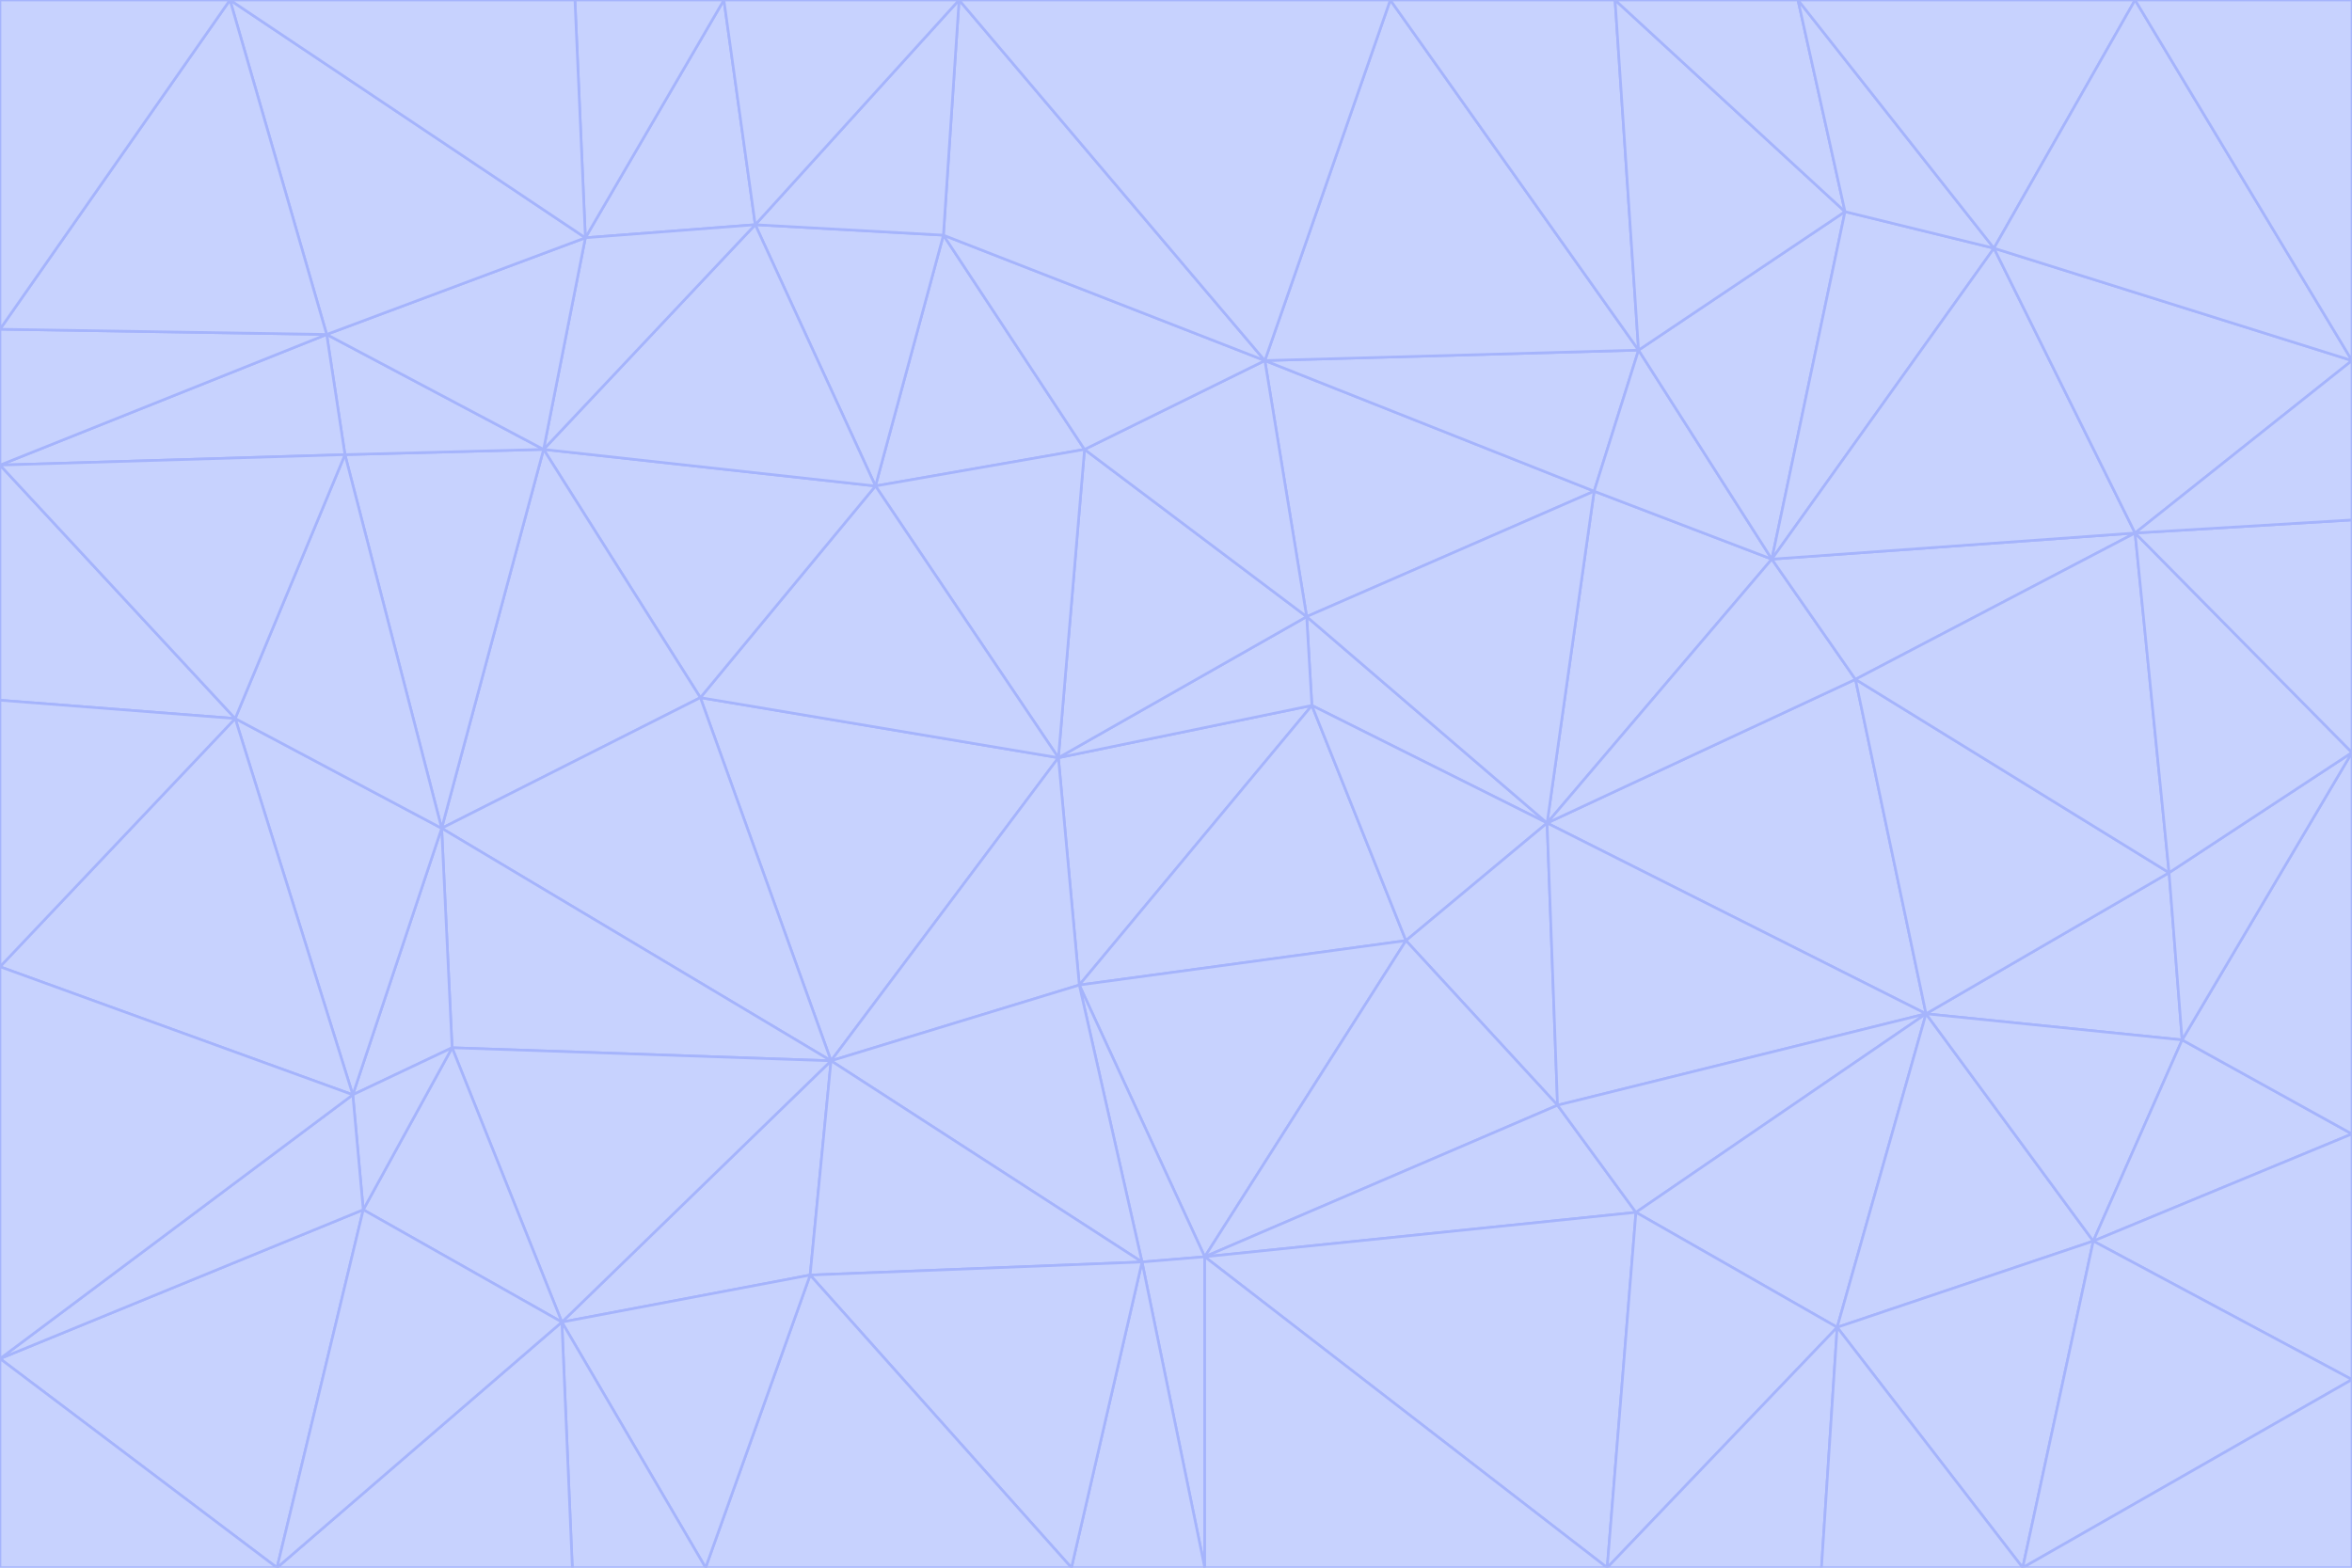 <svg id="visual" viewBox="0 0 900 600" width="900" height="600" xmlns="http://www.w3.org/2000/svg" xmlns:xlink="http://www.w3.org/1999/xlink" version="1.1"><g stroke-width="1" stroke-linejoin="bevel"><path d="M405 290L413 377L502 270Z" fill="#c7d2fe" stroke="#a5b4fc"></path><path d="M413 377L538 360L502 270Z" fill="#c7d2fe" stroke="#a5b4fc"></path><path d="M592 315L500 236L502 270Z" fill="#c7d2fe" stroke="#a5b4fc"></path><path d="M502 270L500 236L405 290Z" fill="#c7d2fe" stroke="#a5b4fc"></path><path d="M538 360L592 315L502 270Z" fill="#c7d2fe" stroke="#a5b4fc"></path><path d="M413 377L461 481L538 360Z" fill="#c7d2fe" stroke="#a5b4fc"></path><path d="M538 360L596 423L592 315Z" fill="#c7d2fe" stroke="#a5b4fc"></path><path d="M413 377L437 483L461 481Z" fill="#c7d2fe" stroke="#a5b4fc"></path><path d="M461 481L596 423L538 360Z" fill="#c7d2fe" stroke="#a5b4fc"></path><path d="M500 236L415 172L405 290Z" fill="#c7d2fe" stroke="#a5b4fc"></path><path d="M268 267L318 406L405 290Z" fill="#c7d2fe" stroke="#a5b4fc"></path><path d="M405 290L318 406L413 377Z" fill="#c7d2fe" stroke="#a5b4fc"></path><path d="M413 377L318 406L437 483Z" fill="#c7d2fe" stroke="#a5b4fc"></path><path d="M610 188L484 138L500 236Z" fill="#c7d2fe" stroke="#a5b4fc"></path><path d="M500 236L484 138L415 172Z" fill="#c7d2fe" stroke="#a5b4fc"></path><path d="M361 90L335 186L415 172Z" fill="#c7d2fe" stroke="#a5b4fc"></path><path d="M415 172L335 186L405 290Z" fill="#c7d2fe" stroke="#a5b4fc"></path><path d="M678 214L610 188L592 315Z" fill="#c7d2fe" stroke="#a5b4fc"></path><path d="M592 315L610 188L500 236Z" fill="#c7d2fe" stroke="#a5b4fc"></path><path d="M335 186L268 267L405 290Z" fill="#c7d2fe" stroke="#a5b4fc"></path><path d="M461 481L626 464L596 423Z" fill="#c7d2fe" stroke="#a5b4fc"></path><path d="M737 388L710 260L592 315Z" fill="#c7d2fe" stroke="#a5b4fc"></path><path d="M215 506L310 488L318 406Z" fill="#c7d2fe" stroke="#a5b4fc"></path><path d="M318 406L310 488L437 483Z" fill="#c7d2fe" stroke="#a5b4fc"></path><path d="M710 260L678 214L592 315Z" fill="#c7d2fe" stroke="#a5b4fc"></path><path d="M610 188L627 134L484 138Z" fill="#c7d2fe" stroke="#a5b4fc"></path><path d="M678 214L627 134L610 188Z" fill="#c7d2fe" stroke="#a5b4fc"></path><path d="M737 388L592 315L596 423Z" fill="#c7d2fe" stroke="#a5b4fc"></path><path d="M678 214L706 81L627 134Z" fill="#c7d2fe" stroke="#a5b4fc"></path><path d="M484 138L361 90L415 172Z" fill="#c7d2fe" stroke="#a5b4fc"></path><path d="M335 186L208 172L268 267Z" fill="#c7d2fe" stroke="#a5b4fc"></path><path d="M367 0L361 90L484 138Z" fill="#c7d2fe" stroke="#a5b4fc"></path><path d="M437 483L461 600L461 481Z" fill="#c7d2fe" stroke="#a5b4fc"></path><path d="M461 481L615 600L626 464Z" fill="#c7d2fe" stroke="#a5b4fc"></path><path d="M410 600L461 600L437 483Z" fill="#c7d2fe" stroke="#a5b4fc"></path><path d="M310 488L410 600L437 483Z" fill="#c7d2fe" stroke="#a5b4fc"></path><path d="M626 464L737 388L596 423Z" fill="#c7d2fe" stroke="#a5b4fc"></path><path d="M703 508L737 388L626 464Z" fill="#c7d2fe" stroke="#a5b4fc"></path><path d="M208 172L169 317L268 267Z" fill="#c7d2fe" stroke="#a5b4fc"></path><path d="M268 267L169 317L318 406Z" fill="#c7d2fe" stroke="#a5b4fc"></path><path d="M361 90L289 86L335 186Z" fill="#c7d2fe" stroke="#a5b4fc"></path><path d="M615 600L703 508L626 464Z" fill="#c7d2fe" stroke="#a5b4fc"></path><path d="M169 317L173 401L318 406Z" fill="#c7d2fe" stroke="#a5b4fc"></path><path d="M310 488L270 600L410 600Z" fill="#c7d2fe" stroke="#a5b4fc"></path><path d="M289 86L208 172L335 186Z" fill="#c7d2fe" stroke="#a5b4fc"></path><path d="M173 401L215 506L318 406Z" fill="#c7d2fe" stroke="#a5b4fc"></path><path d="M461 600L615 600L461 481Z" fill="#c7d2fe" stroke="#a5b4fc"></path><path d="M215 506L270 600L310 488Z" fill="#c7d2fe" stroke="#a5b4fc"></path><path d="M627 134L532 0L484 138Z" fill="#c7d2fe" stroke="#a5b4fc"></path><path d="M361 90L367 0L289 86Z" fill="#c7d2fe" stroke="#a5b4fc"></path><path d="M277 0L224 91L289 86Z" fill="#c7d2fe" stroke="#a5b4fc"></path><path d="M289 86L224 91L208 172Z" fill="#c7d2fe" stroke="#a5b4fc"></path><path d="M208 172L132 174L169 317Z" fill="#c7d2fe" stroke="#a5b4fc"></path><path d="M173 401L139 463L215 506Z" fill="#c7d2fe" stroke="#a5b4fc"></path><path d="M215 506L219 600L270 600Z" fill="#c7d2fe" stroke="#a5b4fc"></path><path d="M169 317L135 419L173 401Z" fill="#c7d2fe" stroke="#a5b4fc"></path><path d="M90 275L135 419L169 317Z" fill="#c7d2fe" stroke="#a5b4fc"></path><path d="M532 0L367 0L484 138Z" fill="#c7d2fe" stroke="#a5b4fc"></path><path d="M763 95L706 81L678 214Z" fill="#c7d2fe" stroke="#a5b4fc"></path><path d="M627 134L618 0L532 0Z" fill="#c7d2fe" stroke="#a5b4fc"></path><path d="M817 204L678 214L710 260Z" fill="#c7d2fe" stroke="#a5b4fc"></path><path d="M135 419L139 463L173 401Z" fill="#c7d2fe" stroke="#a5b4fc"></path><path d="M615 600L697 600L703 508Z" fill="#c7d2fe" stroke="#a5b4fc"></path><path d="M835 398L830 334L737 388Z" fill="#c7d2fe" stroke="#a5b4fc"></path><path d="M706 81L618 0L627 134Z" fill="#c7d2fe" stroke="#a5b4fc"></path><path d="M106 600L219 600L215 506Z" fill="#c7d2fe" stroke="#a5b4fc"></path><path d="M125 128L132 174L208 172Z" fill="#c7d2fe" stroke="#a5b4fc"></path><path d="M801 475L737 388L703 508Z" fill="#c7d2fe" stroke="#a5b4fc"></path><path d="M737 388L830 334L710 260Z" fill="#c7d2fe" stroke="#a5b4fc"></path><path d="M774 600L801 475L703 508Z" fill="#c7d2fe" stroke="#a5b4fc"></path><path d="M830 334L817 204L710 260Z" fill="#c7d2fe" stroke="#a5b4fc"></path><path d="M132 174L90 275L169 317Z" fill="#c7d2fe" stroke="#a5b4fc"></path><path d="M0 520L106 600L139 463Z" fill="#c7d2fe" stroke="#a5b4fc"></path><path d="M367 0L277 0L289 86Z" fill="#c7d2fe" stroke="#a5b4fc"></path><path d="M224 91L125 128L208 172Z" fill="#c7d2fe" stroke="#a5b4fc"></path><path d="M801 475L835 398L737 388Z" fill="#c7d2fe" stroke="#a5b4fc"></path><path d="M817 204L763 95L678 214Z" fill="#c7d2fe" stroke="#a5b4fc"></path><path d="M706 81L688 0L618 0Z" fill="#c7d2fe" stroke="#a5b4fc"></path><path d="M88 0L125 128L224 91Z" fill="#c7d2fe" stroke="#a5b4fc"></path><path d="M0 178L0 268L90 275Z" fill="#c7d2fe" stroke="#a5b4fc"></path><path d="M763 95L688 0L706 81Z" fill="#c7d2fe" stroke="#a5b4fc"></path><path d="M277 0L220 0L224 91Z" fill="#c7d2fe" stroke="#a5b4fc"></path><path d="M697 600L774 600L703 508Z" fill="#c7d2fe" stroke="#a5b4fc"></path><path d="M801 475L900 434L835 398Z" fill="#c7d2fe" stroke="#a5b4fc"></path><path d="M900 434L900 288L835 398Z" fill="#c7d2fe" stroke="#a5b4fc"></path><path d="M835 398L900 288L830 334Z" fill="#c7d2fe" stroke="#a5b4fc"></path><path d="M830 334L900 288L817 204Z" fill="#c7d2fe" stroke="#a5b4fc"></path><path d="M817 204L900 138L763 95Z" fill="#c7d2fe" stroke="#a5b4fc"></path><path d="M0 520L139 463L135 419Z" fill="#c7d2fe" stroke="#a5b4fc"></path><path d="M139 463L106 600L215 506Z" fill="#c7d2fe" stroke="#a5b4fc"></path><path d="M900 528L900 434L801 475Z" fill="#c7d2fe" stroke="#a5b4fc"></path><path d="M900 288L900 199L817 204Z" fill="#c7d2fe" stroke="#a5b4fc"></path><path d="M763 95L817 0L688 0Z" fill="#c7d2fe" stroke="#a5b4fc"></path><path d="M90 275L0 370L135 419Z" fill="#c7d2fe" stroke="#a5b4fc"></path><path d="M0 268L0 370L90 275Z" fill="#c7d2fe" stroke="#a5b4fc"></path><path d="M0 178L132 174L125 128Z" fill="#c7d2fe" stroke="#a5b4fc"></path><path d="M0 178L90 275L132 174Z" fill="#c7d2fe" stroke="#a5b4fc"></path><path d="M900 199L900 138L817 204Z" fill="#c7d2fe" stroke="#a5b4fc"></path><path d="M774 600L900 528L801 475Z" fill="#c7d2fe" stroke="#a5b4fc"></path><path d="M900 138L817 0L763 95Z" fill="#c7d2fe" stroke="#a5b4fc"></path><path d="M0 126L0 178L125 128Z" fill="#c7d2fe" stroke="#a5b4fc"></path><path d="M220 0L88 0L224 91Z" fill="#c7d2fe" stroke="#a5b4fc"></path><path d="M0 370L0 520L135 419Z" fill="#c7d2fe" stroke="#a5b4fc"></path><path d="M88 0L0 126L125 128Z" fill="#c7d2fe" stroke="#a5b4fc"></path><path d="M774 600L900 600L900 528Z" fill="#c7d2fe" stroke="#a5b4fc"></path><path d="M0 520L0 600L106 600Z" fill="#c7d2fe" stroke="#a5b4fc"></path><path d="M900 138L900 0L817 0Z" fill="#c7d2fe" stroke="#a5b4fc"></path><path d="M88 0L0 0L0 126Z" fill="#c7d2fe" stroke="#a5b4fc"></path></g></svg>